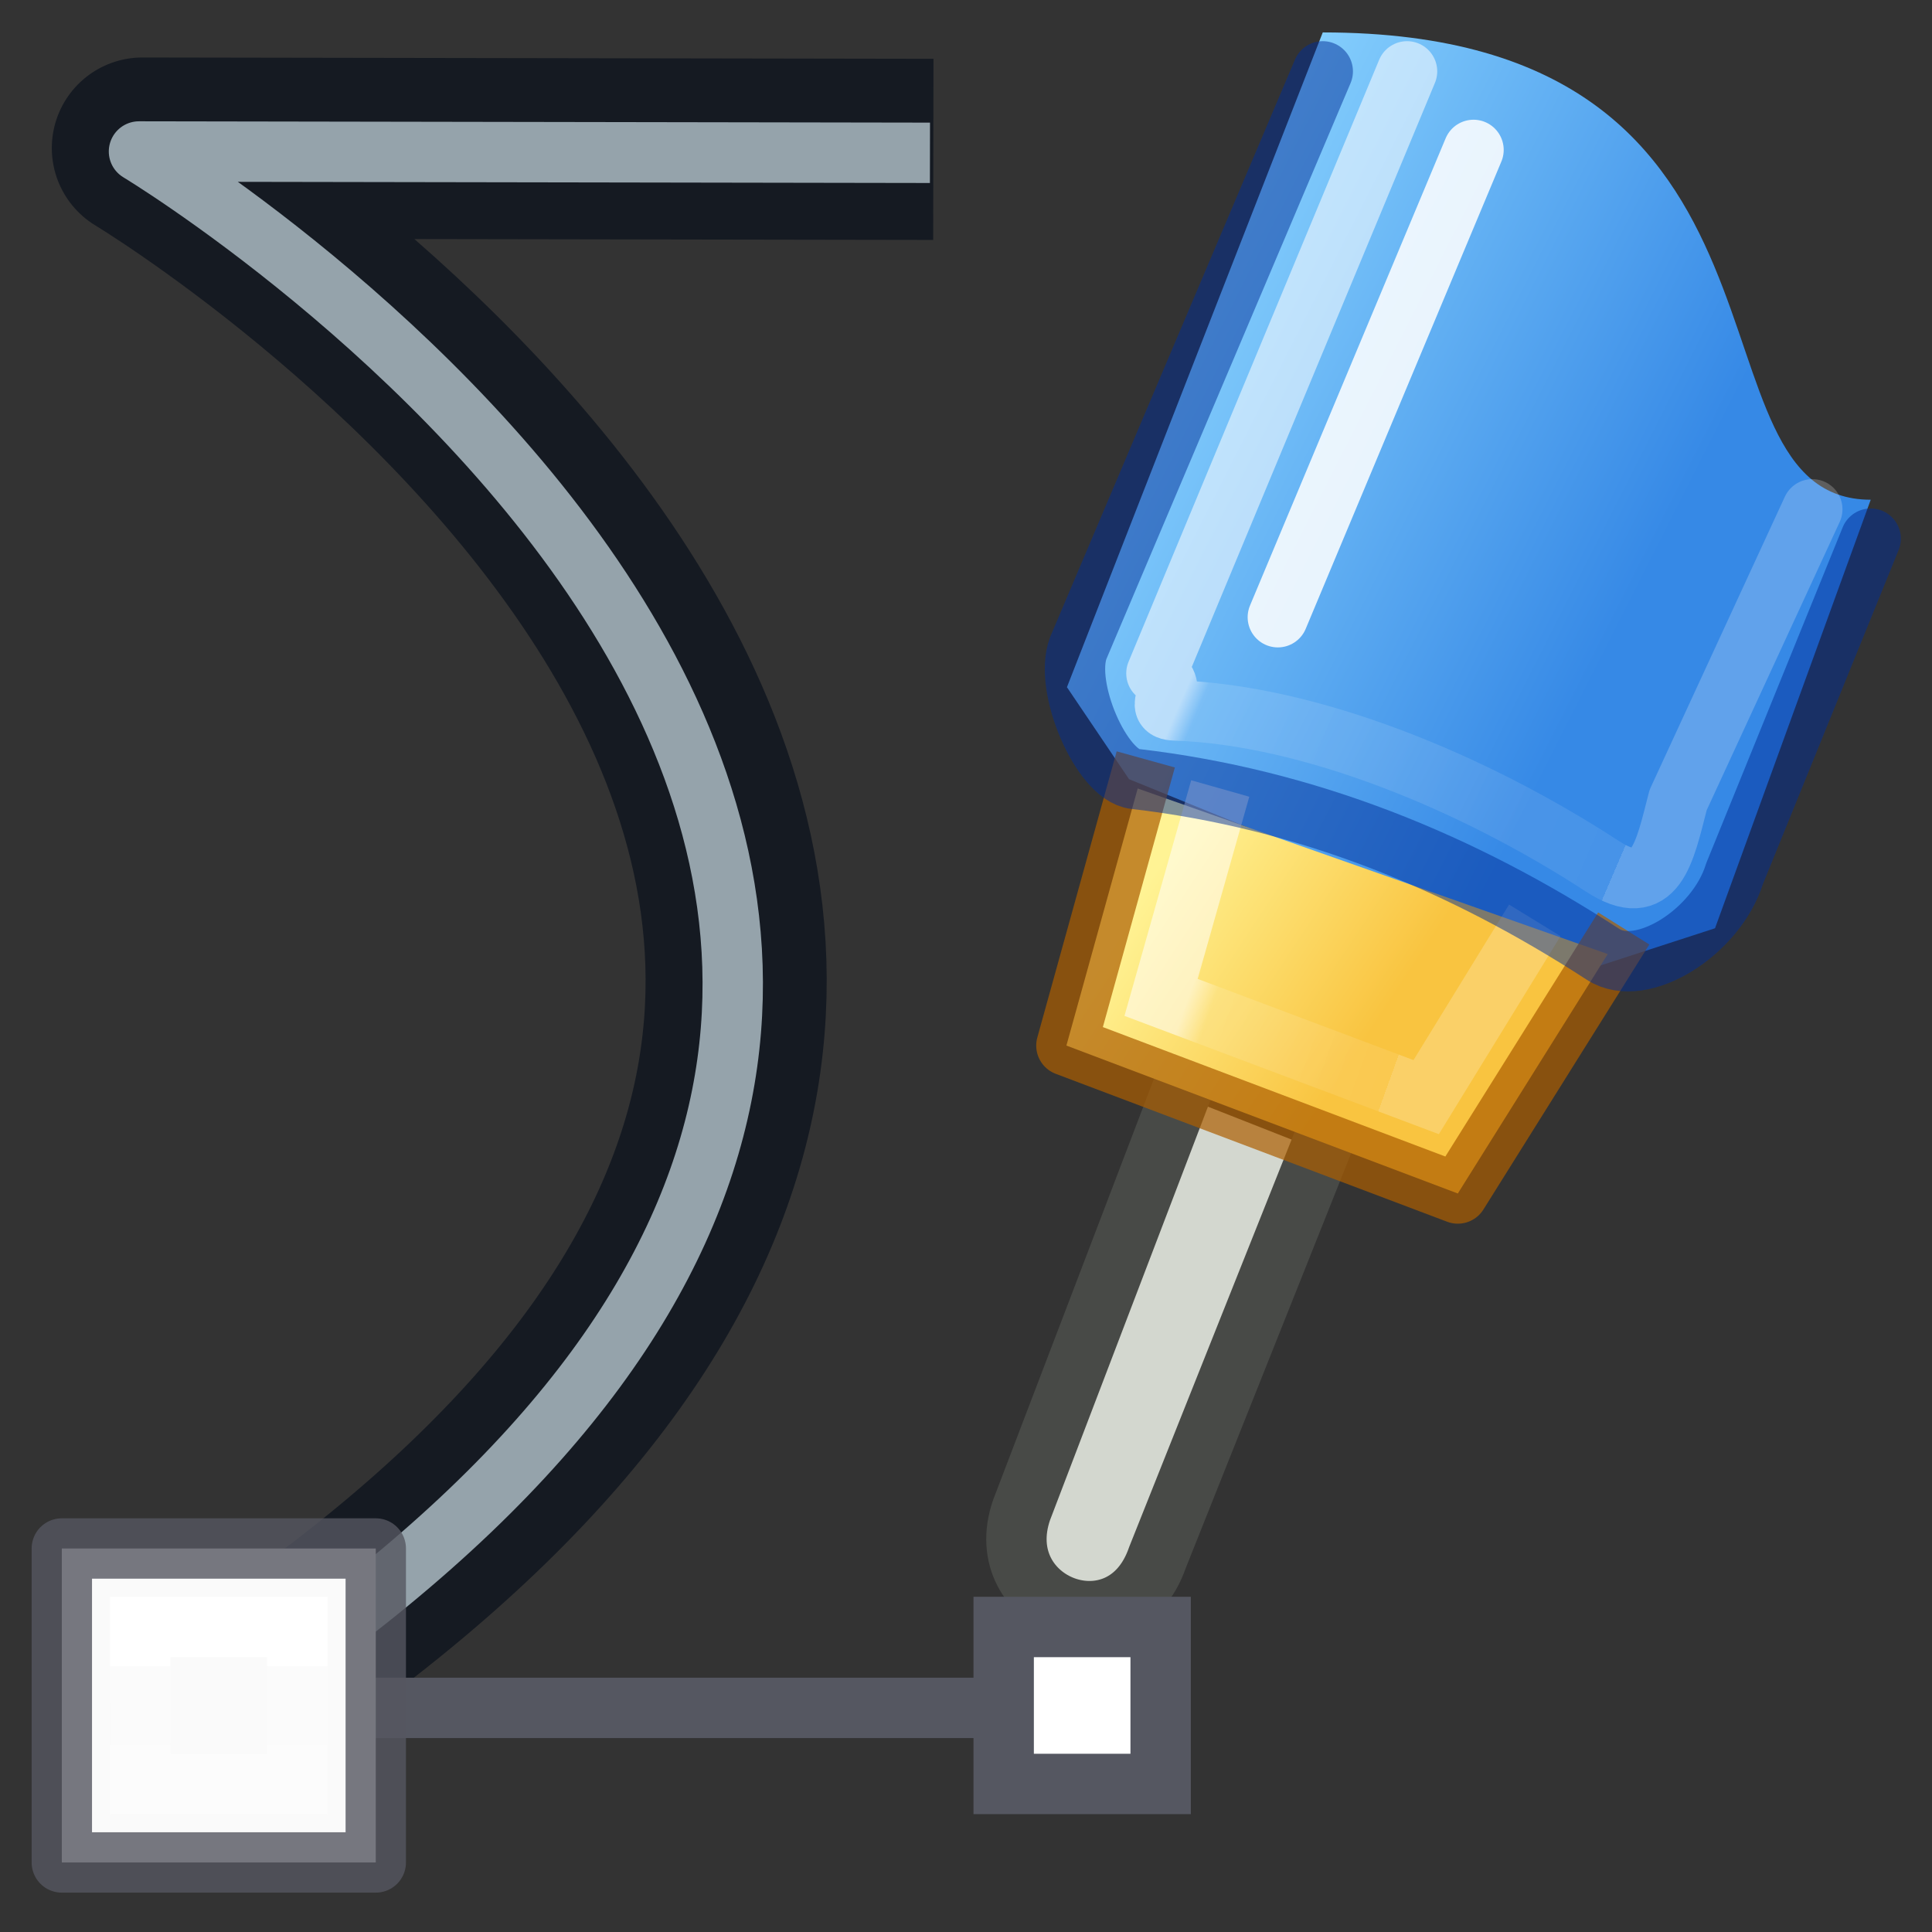 <?xml version="1.0" encoding="UTF-8" standalone="no"?>
<svg
   xmlns:dc="http://purl.org/dc/elements/1.1/"
   xmlns:cc="http://creativecommons.org/ns#"
   xmlns:rdf="http://www.w3.org/1999/02/22-rdf-syntax-ns#"
   xmlns:svg="http://www.w3.org/2000/svg"
   xmlns="http://www.w3.org/2000/svg"
   xmlns:xlink="http://www.w3.org/1999/xlink"
   xmlns:sodipodi="http://sodipodi.sourceforge.net/DTD/sodipodi-0.dtd"
   xmlns:inkscape="http://www.inkscape.org/namespaces/inkscape"
   width="32"
   height="32"
   id="svg3850"
   version="1.1"
   sodipodi:docname="draw-path.svg"
   inkscape:version="0.92.4 (5da689c313, 2019-01-14)">
  <rect width="100%" height="100%" fill="#333333" stroke="none"/>
  <sodipodi:namedview
     pagecolor="#ffffff"
     bordercolor="#666666"
     borderopacity="1"
     objecttolerance="10"
     gridtolerance="10"
     guidetolerance="10"
     inkscape:pageopacity="0"
     inkscape:pageshadow="2"
     inkscape:window-width="1920"
     inkscape:window-height="1017"
     id="namedview47"
     showgrid="false"
     inkscape:zoom="6.9532167"
     inkscape:cx="-20.180721"
     inkscape:cy="23.41656"
     inkscape:window-x="-8"
     inkscape:window-y="-8"
     inkscape:window-maximized="1"
     inkscape:current-layer="svg3850" />
  <defs
     id="defs3852">
    <linearGradient
       id="linearGradient1031">
      <stop
         offset="0"
         style="stop-color:#ffffff;stop-opacity:1"
         id="stop1023" />
      <stop
         offset="0.115"
         style="stop-color:#ffffff;stop-opacity:0.235"
         id="stop1025" />
      <stop
         offset="1"
         style="stop-color:#ffffff;stop-opacity:0.157"
         id="stop1027" />
      <stop
         offset="1"
         style="stop-color:#ffffff;stop-opacity:0.392"
         id="stop1029" />
    </linearGradient>
    <linearGradient
       id="linearGradient1013">
      <stop
         offset="0"
         style="stop-color:#ffffff;stop-opacity:1"
         id="stop1005" />
      <stop
         offset="0.042"
         style="stop-color:#ffffff;stop-opacity:0.235"
         id="stop1007" />
      <stop
         offset="1"
         style="stop-color:#ffffff;stop-opacity:0.157"
         id="stop1009" />
      <stop
         offset="1"
         style="stop-color:#ffffff;stop-opacity:0.392"
         id="stop1011" />
    </linearGradient>
    <linearGradient
       xlink:href="#linearGradient4698"
       id="linearGradient15559"
       gradientUnits="userSpaceOnUse"
       gradientTransform="matrix(1.267,-0.272,0.283,1.307,-131.958,-121.268)"
       x1="91.92"
       y1="117.009"
       x2="97.698"
       y2="121.855" />
    <linearGradient
       id="linearGradient4698">
      <stop
         id="stop4700"
         offset="0"
         style="stop-color:#8cd5ff;stop-opacity:1" />
      <stop
         id="stop4702"
         offset="1"
         style="stop-color:#3689e6;stop-opacity:1" />
    </linearGradient>
    <linearGradient
       xlink:href="#linearGradient15484"
       id="linearGradient15561"
       gradientUnits="userSpaceOnUse"
       x1="1310.425"
       y1="762.422"
       x2="1313.291"
       y2="764.303"
       gradientTransform="matrix(1.3,0,0,1.291,-1684.379,-969.928)" />
    <linearGradient
       id="linearGradient15484">
      <stop
         style="stop-color:#fff394;stop-opacity:1"
         offset="0"
         id="stop15486" />
      <stop
         style="stop-color:#f9c440;stop-opacity:1"
         offset="1"
         id="stop15488" />
    </linearGradient>
    <linearGradient
       xlink:href="#linearGradient3924-64"
       id="linearGradient905"
       x1="2"
       y1="21"
       x2="2"
       y2="22"
       gradientUnits="userSpaceOnUse"
       gradientTransform="matrix(1.3,0,0,1.3,0.374,0.298)" />
    <linearGradient
       id="linearGradient3924-64">
      <stop
         id="stop3926-3-6"
         style="stop-color:#ffffff;stop-opacity:1"
         offset="0" />
      <stop
         id="stop3928-0"
         style="stop-color:#ffffff;stop-opacity:0.235"
         offset="0" />
      <stop
         id="stop3930-3-59"
         style="stop-color:#ffffff;stop-opacity:0.157"
         offset="1" />
      <stop
         id="stop3932-0"
         style="stop-color:#ffffff;stop-opacity:0.392"
         offset="1" />
    </linearGradient>
    <linearGradient
       xlink:href="#linearGradient1013"
       id="linearGradient1003"
       x1="16.195"
       y1="5.347"
       x2="21.646"
       y2="7.682"
       gradientUnits="userSpaceOnUse"
       gradientTransform="matrix(1.3,0,0,1.3,0.374,0.298)" />
    <linearGradient
       xlink:href="#linearGradient1031"
       id="linearGradient1021"
       x1="14.948"
       y1="12.211"
       x2="17.554"
       y2="13.151"
       gradientUnits="userSpaceOnUse"
       gradientTransform="matrix(1.3,0,0,1.3,0.374,0.298)" />
  </defs>
  <path
     style="display:inline;overflow:visible;visibility:visible;opacity:1;fill:#d3d7cf;fill-opacity:1;fill-rule:evenodd;stroke:#484a47;stroke-width:1;stroke-linecap:square;stroke-linejoin:round;stroke-miterlimit:4;stroke-dasharray:none;stroke-dashoffset:0;stroke-opacity:1;marker:none;marker-start:none;marker-mid:none;marker-end:none;enable-background:accumulate"
     d="m 19.542,18.147 -2.622,6.865 c -0.544,1.58 1.685,2.424 2.251,0.786 l 2.687,-6.74"
     id="path15401"
     inkscape:connector-curvature="0" />
  <path
     id="path15403"
     d="m 17.672,11.382 1.029,1.524 7.681,3.126 2.024,-0.657 2.579,-7.098 c -3.241,0 -0.648,-7.74 -9.076,-7.74 z"
     style="display:inline;opacity:1;fill:url(#linearGradient15559);fill-opacity:1;fill-rule:evenodd;stroke:none;stroke-width:1.295px;stroke-linecap:round;stroke-linejoin:round;stroke-opacity:1"
     inkscape:connector-curvature="0" />
  <path
     style="display:inline;overflow:visible;visibility:visible;opacity:1;fill:url(#linearGradient15561);fill-opacity:1;fill-rule:evenodd;stroke:#ad5f00;stroke-width:1;stroke-linecap:square;stroke-linejoin:round;stroke-miterlimit:4;stroke-dasharray:none;stroke-dashoffset:0;stroke-opacity:0.7;marker:none;marker-start:none;marker-mid:none;marker-end:none;enable-background:accumulate"
     d="m 18.844,13.06 -1.181,4.258 6.483,2.45 2.483,-3.966"
     id="path15406"
     inkscape:connector-curvature="0" />
  <path
     id="path15482"
     d="m 20.211,13.06 -0.98,3.46 4.391,1.652 1.799,-2.928"
     style="display:inline;overflow:visible;visibility:visible;opacity:1;fill:none;fill-opacity:1;fill-rule:nonzero;stroke:url(#linearGradient1021);stroke-width:1;stroke-linecap:butt;stroke-linejoin:miter;stroke-miterlimit:4;stroke-dasharray:none;stroke-dashoffset:0;stroke-opacity:0.543;marker:none;marker-start:none;marker-mid:none;marker-end:none;enable-background:accumulate"
     inkscape:connector-curvature="0" />
  <path
     id="path15409"
     style="display:inline;opacity:0.5;fill:none;fill-opacity:1;fill-rule:evenodd;stroke:#002e99;stroke-width:1;stroke-linecap:round;stroke-linejoin:round;stroke-miterlimit:4;stroke-opacity:1;stroke-dasharray:none"
     d="m 30.984,8.922 -2.255,5.551 c -0.3,0.968 -1.539,1.749 -2.177,1.334 -2.352,-1.529 -4.905,-2.575 -7.76,-2.906 -0.547,-0.063 -1.179,-1.52 -0.932,-2.169 l 4.049,-9.55"
     inkscape:connector-curvature="0" />
  <rect
     y="0.548"
     x="0.421"
     height="30.784"
     width="31.116"
     id="rect15411"
     style="display:inline;opacity:1;fill:none;fill-opacity:0.077;fill-rule:evenodd;stroke:none;stroke-width:1.295;stroke-linecap:round;stroke-linejoin:round;stroke-miterlimit:4;stroke-dasharray:none;stroke-dashoffset:0;stroke-opacity:1;marker:none;marker-start:none;marker-mid:none;marker-end:none" />
  <path
     style="display:inline;opacity:1;fill:none;fill-opacity:1;fill-rule:evenodd;stroke:none;stroke-width:1.295px;stroke-linecap:butt;stroke-linejoin:miter;stroke-opacity:1"
     d="m 17.276,17.963 5.834,2.58 1.945,-3.87 -5.834,-1.935 z"
     id="path15417"
     inkscape:connector-curvature="0" />
  <path
     style="display:inline;opacity:1;fill:none;fill-opacity:0.75;fill-rule:evenodd;stroke:#ffffff;stroke-width:1;stroke-linecap:round;stroke-linejoin:miter;stroke-opacity:0.863;stroke-miterlimit:4;stroke-dasharray:none"
     d="m 21.165,10.223 3.241,-7.74"
     id="path15419"
     inkscape:connector-curvature="0" />
  <path
     d="m 30.017,8.436 -2.222,4.815 c -0.227,0.879 -0.367,1.675 -1.253,1.098 -2.164,-1.41 -4.857,-2.508 -7.079,-2.582 -0.419,-0.014 0.13,-0.364 -0.309,-0.614 l 4.151,-9.971"
     style="display:inline;overflow:visible;visibility:visible;opacity:1;fill:none;fill-opacity:1;fill-rule:nonzero;stroke:url(#linearGradient1003);stroke-width:1;stroke-linecap:round;stroke-linejoin:round;stroke-miterlimit:4;stroke-dasharray:none;stroke-dashoffset:0;stroke-opacity:0.543;marker:none;marker-start:none;marker-mid:none;marker-end:none;enable-background:accumulate"
     id="path15480"
     inkscape:connector-curvature="0" />
  <path
     id="path15448"
     d="M 4.954,27.336 C 22.639,14.658 2.358,2.452 2.358,2.452 l 13.101,0.022"
     style="display:inline;opacity:1;fill:none;stroke:#0e141f;stroke-width:3;stroke-linejoin:round;stroke-miterlimit:4;stroke-dasharray:none;stroke-opacity:0.8"
     inkscape:connector-curvature="0" />
  <path
     style="display:inline;opacity:1;fill:none;stroke:#95a3ab;stroke-width:1;stroke-linejoin:round;stroke-miterlimit:4;stroke-dasharray:none"
     d="M 4.898,27.393 C 22.582,14.714 2.302,2.509 2.302,2.509 l 13.101,0.022"
     id="path15450"
     inkscape:connector-curvature="0" />
  <rect
     y="26.948"
     x="16.624"
     height="2.6"
     width="2.6"
     id="rect15452"
     style="display:inline;overflow:visible;visibility:visible;opacity:1;fill:#ffffff;fill-opacity:1;fill-rule:nonzero;stroke:#555761;stroke-width:1;stroke-opacity:1;marker:none;enable-background:accumulate;stroke-miterlimit:4;stroke-dasharray:none" />
  <path
     id="path15454"
     d="M 16.907,28.288 H 5.501"
     style="display:inline;opacity:1;stroke:#555761;stroke-width:1;stroke-miterlimit:4;stroke-dasharray:none;stroke-opacity:1"
     inkscape:connector-curvature="0"
     sodipodi:nodetypes="cc" />
  <path
     style="opacity:1;fill:#fafafa;fill-opacity:1;stroke:none;stroke-width:1.3;stroke-linecap:round;stroke-linejoin:round;stroke-miterlimit:4;stroke-opacity:1"
     d="m 1.024,25.648 h 5.2 v 5.2 H 1.024 Z"
     id="path15470-3"
     inkscape:connector-curvature="0"
     sodipodi:nodetypes="ccccc" />
  <path
     style="opacity:0.8;fill:none;fill-opacity:1;stroke:#555761;stroke-width:1;stroke-linecap:round;stroke-linejoin:round;stroke-miterlimit:4;stroke-opacity:1;stroke-dasharray:none"
     d="m 1.024,25.648 h 5.2 v 5.2 H 1.024 Z"
     id="path15470"
     inkscape:connector-curvature="0" />
  <path
     style="opacity:1;fill:none;stroke:url(#linearGradient905);stroke-width:1;stroke-linecap:round;stroke-linejoin:miter;stroke-miterlimit:4;stroke-dasharray:none;stroke-opacity:1"
     d="m 2.324,26.948 h 2.6 v 2.6 H 2.324 Z"
     id="path15472"
     inkscape:connector-curvature="0" />
</svg>
